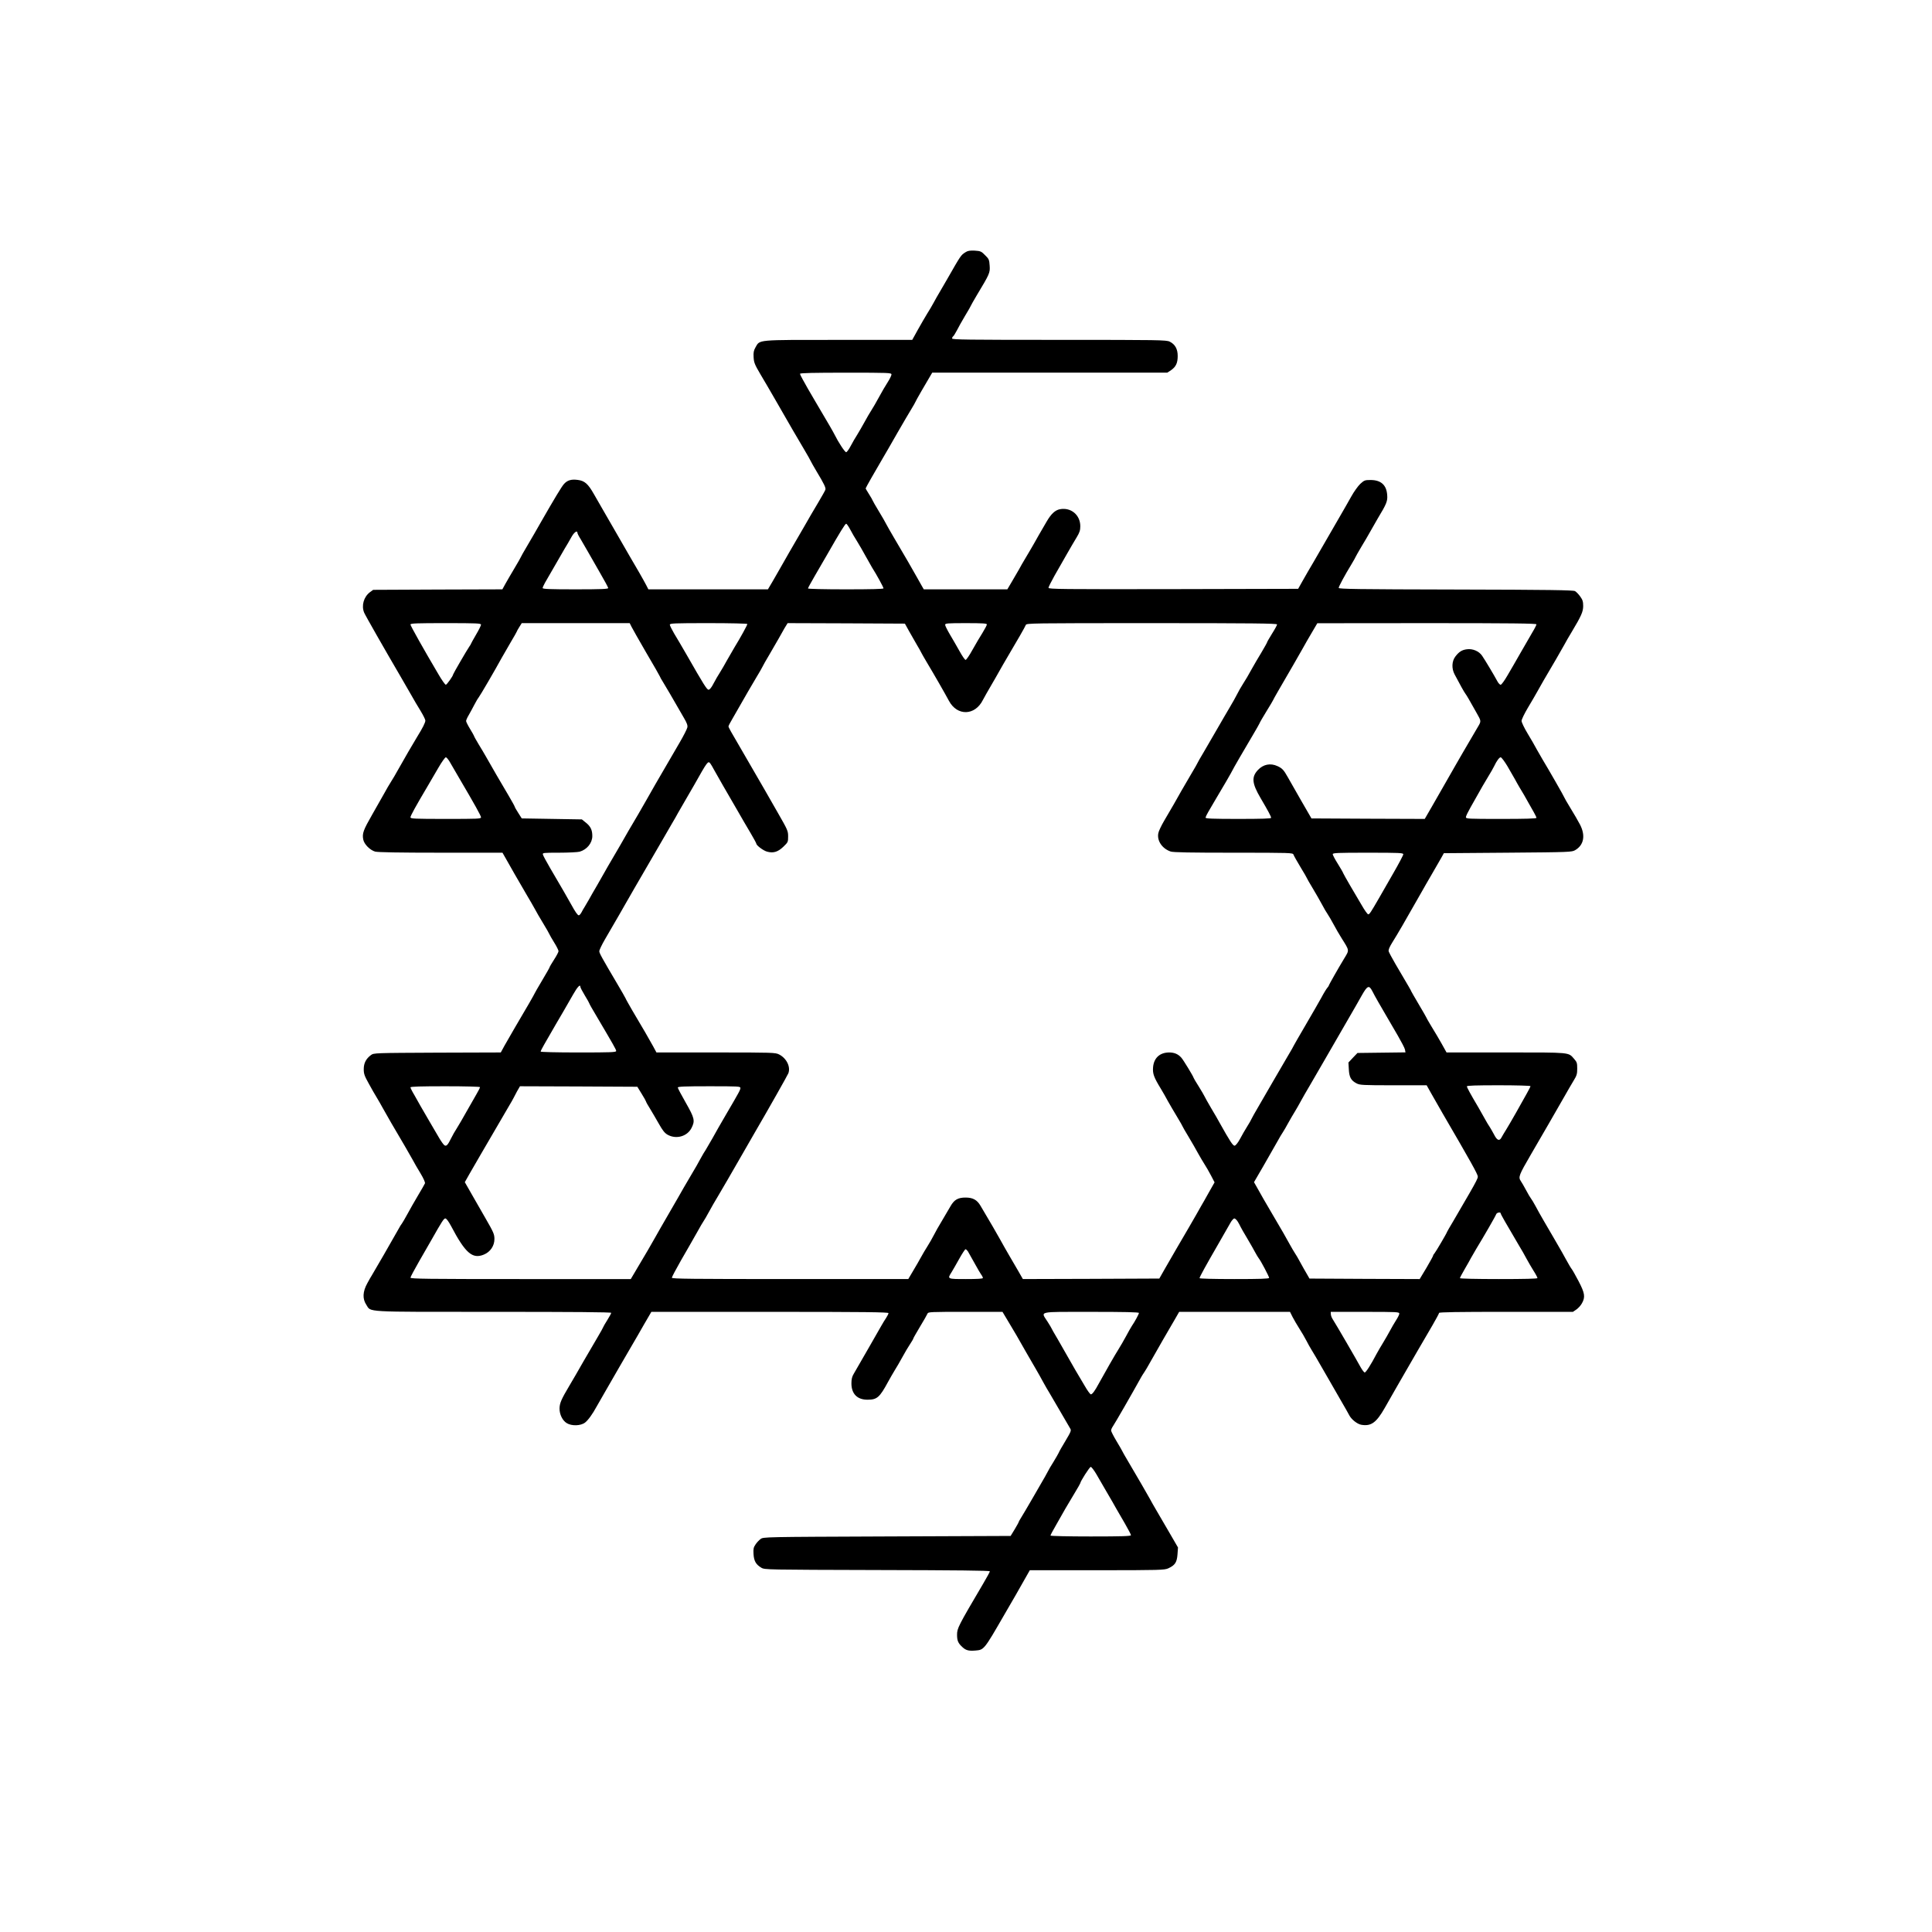 <?xml version="1.0" standalone="no"?>
<!DOCTYPE svg PUBLIC "-//W3C//DTD SVG 20010904//EN"
 "http://www.w3.org/TR/2001/REC-SVG-20010904/DTD/svg10.dtd">
<svg version="1.0" xmlns="http://www.w3.org/2000/svg"
 width="1944pt" height="1944pt" viewBox="0 0 1944 1944"
 preserveAspectRatio="xMidYMid meet">
<g transform="translate(0,1944) scale(0.1,-0.1)"
fill="#000000" stroke="none">
<path d="M9715 16902 c-47 -30 -45 -27 -185 -272 -5 -8 -32 -55 -61 -105 -29
-49 -64 -110 -77 -135 -13 -25 -41 -72 -62 -105 -20 -33 -63 -106 -94 -162
l-57 -103 -742 0 c-834 0 -789 4 -835 -75 -18 -32 -22 -51 -19 -100 3 -53 11
-73 68 -170 36 -60 103 -175 149 -255 156 -272 225 -391 289 -498 35 -59 66
-114 69 -122 3 -8 30 -55 59 -104 76 -126 95 -166 88 -184 -3 -10 -37 -69 -74
-132 -38 -63 -101 -171 -140 -240 -40 -69 -106 -183 -148 -255 -41 -71 -85
-148 -97 -170 -12 -22 -44 -77 -70 -122 l-49 -83 -601 0 -602 0 -22 43 c-12
23 -43 79 -69 124 -27 46 -72 124 -102 175 -29 51 -81 140 -114 198 -33 58
-92 160 -131 227 -39 68 -89 154 -111 193 -58 102 -92 132 -161 141 -65 9
-106 -3 -140 -42 -22 -24 -98 -150 -229 -379 -38 -68 -100 -174 -137 -237 -38
-64 -68 -117 -68 -120 0 -3 -29 -53 -64 -112 -35 -58 -76 -130 -92 -158 l-29
-53 -650 -2 -650 -3 -33 -24 c-62 -47 -87 -135 -58 -205 12 -29 206 -369 371
-651 29 -49 74 -128 101 -175 26 -47 69 -120 96 -163 26 -43 48 -87 48 -97 0
-21 -26 -73 -83 -165 -36 -58 -136 -231 -200 -345 -16 -30 -44 -77 -62 -105
-17 -27 -48 -79 -67 -115 -20 -36 -75 -132 -122 -215 -90 -157 -103 -191 -91
-252 9 -48 68 -107 120 -122 27 -7 239 -11 661 -11 l620 0 24 -42 c29 -54 158
-277 223 -388 28 -47 63 -107 78 -135 14 -27 52 -93 84 -145 32 -52 60 -102
63 -110 3 -8 25 -46 49 -85 24 -38 43 -77 43 -86 0 -8 -20 -47 -45 -85 -24
-38 -45 -72 -45 -77 0 -4 -34 -63 -75 -132 -41 -69 -75 -128 -75 -130 0 -4
-80 -144 -205 -355 -34 -58 -78 -135 -99 -172 l-37 -68 -639 -2 c-630 -3 -639
-3 -667 -24 -50 -37 -73 -81 -73 -142 0 -47 7 -67 51 -146 27 -50 63 -112 79
-138 16 -27 45 -76 63 -110 19 -35 56 -100 83 -146 113 -192 184 -313 214
-368 17 -33 54 -96 82 -142 30 -50 47 -89 44 -99 -4 -9 -35 -64 -70 -122 -35
-58 -82 -142 -106 -186 -24 -44 -49 -87 -55 -95 -7 -8 -24 -35 -37 -60 -40
-73 -260 -454 -268 -465 -4 -5 -24 -40 -44 -77 -47 -85 -50 -157 -10 -217 50
-76 -45 -71 1278 -71 803 0 1186 -3 1186 -10 0 -6 -18 -39 -40 -74 -22 -35
-40 -66 -40 -69 0 -3 -26 -50 -58 -104 -32 -54 -96 -163 -142 -243 -45 -80
-108 -188 -139 -240 -84 -141 -100 -179 -101 -233 0 -60 30 -121 73 -147 49
-30 140 -28 184 6 31 24 75 85 118 164 11 19 49 87 86 150 36 63 101 176 144
250 43 74 99 171 125 215 26 44 80 137 120 208 l74 127 1193 0 c957 0 1193 -3
1193 -13 0 -7 -11 -28 -23 -47 -13 -19 -35 -55 -49 -80 -14 -25 -69 -121 -123
-215 -126 -219 -128 -223 -155 -269 -17 -28 -23 -54 -23 -96 0 -105 59 -165
163 -164 95 0 121 23 206 180 20 36 50 89 68 118 18 28 52 87 76 131 24 44 58
102 77 130 18 27 33 53 33 57 0 4 31 58 68 120 38 62 71 121 75 131 6 16 33
17 380 17 l374 0 67 -112 c37 -62 71 -120 76 -128 27 -49 168 -294 196 -341
18 -31 50 -87 70 -125 21 -38 49 -87 63 -109 13 -22 63 -107 111 -190 47 -82
92 -159 99 -170 12 -19 6 -32 -48 -123 -34 -56 -65 -110 -68 -120 -4 -9 -28
-51 -53 -92 -26 -41 -50 -82 -53 -90 -4 -8 -18 -33 -30 -55 -13 -22 -67 -115
-120 -208 -53 -92 -108 -185 -122 -207 -14 -22 -25 -42 -25 -45 0 -4 -18 -36
-40 -73 l-41 -67 -1244 -5 c-1242 -5 -1244 -5 -1272 -26 -15 -11 -39 -36 -51
-55 -20 -29 -23 -44 -20 -96 4 -71 25 -106 79 -138 33 -20 54 -20 1167 -23
801 -2 1132 -5 1132 -13 0 -6 -30 -61 -66 -122 -255 -433 -264 -451 -264 -517
0 -59 11 -84 52 -122 36 -34 64 -42 134 -36 85 7 86 8 288 358 40 69 92 159
116 200 23 41 65 114 92 162 l50 88 676 0 c637 0 679 2 717 19 68 31 87 60 93
140 l5 70 -83 143 c-46 79 -104 179 -130 223 -26 44 -58 100 -71 125 -14 25
-51 90 -83 145 -32 55 -90 153 -127 217 -38 64 -69 118 -69 121 0 2 -25 45
-55 95 -30 50 -55 99 -55 108 0 9 8 28 18 42 22 32 192 327 286 497 6 11 20
33 31 49 11 16 38 62 60 102 22 40 79 140 126 221 47 81 104 178 125 215 l39
68 557 0 558 0 26 -52 c15 -29 46 -82 69 -118 23 -36 55 -90 70 -120 15 -30
39 -72 52 -93 13 -21 32 -53 42 -70 10 -18 36 -61 56 -97 21 -36 55 -94 75
-130 20 -36 72 -126 115 -200 43 -74 85 -147 92 -162 21 -40 78 -86 118 -94
100 -18 153 19 239 170 35 61 82 145 106 186 23 41 66 116 95 165 29 50 87
151 130 225 43 74 109 187 147 252 37 64 68 121 68 127 0 8 193 11 674 11
l673 0 34 23 c18 12 44 40 56 62 36 64 30 102 -33 223 -31 59 -62 114 -69 122
-7 8 -35 55 -61 103 -27 49 -53 96 -59 105 -5 10 -32 56 -59 102 -27 47 -73
126 -102 175 -29 50 -67 117 -84 150 -18 33 -38 67 -45 75 -7 8 -30 47 -50 85
-21 39 -44 79 -52 90 -28 41 -20 60 102 270 73 124 266 459 335 580 31 55 73
127 93 160 32 52 37 68 37 122 0 56 -3 66 -31 98 -60 68 -26 65 -686 65 l-598
0 -49 88 c-27 48 -73 126 -103 174 -29 48 -53 90 -53 93 0 2 -34 61 -75 130
-41 70 -75 128 -75 130 0 5 -22 42 -159 275 -34 58 -64 115 -68 127 -4 16 7
42 34 86 22 34 68 112 103 172 160 279 184 322 203 355 10 19 52 91 92 160 40
69 84 145 98 170 l25 45 644 5 c626 5 644 6 678 26 87 51 105 147 48 257 -18
34 -60 108 -95 164 -35 57 -63 106 -63 109 0 6 -161 287 -220 384 -15 25 -41
70 -58 101 -16 31 -57 102 -91 158 -34 56 -61 113 -61 127 0 15 29 74 64 133
35 58 76 129 91 156 27 50 83 147 191 330 32 55 70 121 84 147 14 26 47 85 75
130 96 160 115 203 115 261 0 44 -6 62 -30 95 -16 23 -40 47 -52 54 -18 10
-256 14 -1200 16 -985 2 -1178 5 -1178 16 0 15 63 131 129 239 22 37 41 70 41
73 0 2 26 48 58 102 33 53 72 122 89 152 17 30 51 90 76 133 89 147 100 175
95 236 -7 101 -63 151 -168 151 -57 0 -63 -3 -103 -39 -23 -22 -64 -79 -91
-128 -27 -48 -79 -140 -116 -203 -37 -63 -95 -164 -130 -225 -34 -60 -93 -162
-130 -225 -38 -63 -88 -151 -113 -195 l-45 -80 -1256 -3 c-1125 -2 -1256 0
-1256 13 0 9 28 64 61 123 34 59 90 157 124 217 35 61 79 137 99 169 29 48 36
70 36 111 0 113 -94 192 -205 171 -48 -9 -89 -47 -134 -125 -74 -127 -91 -156
-127 -221 -21 -36 -57 -99 -82 -140 -25 -41 -56 -95 -69 -120 -14 -25 -46 -80
-71 -122 l-46 -78 -420 0 -421 0 -19 33 c-10 17 -32 57 -49 87 -33 60 -134
235 -232 400 -34 58 -69 119 -77 135 -8 17 -42 76 -76 132 -34 56 -62 105 -62
108 0 3 -16 31 -35 61 -19 30 -35 57 -35 59 0 6 98 178 170 300 26 44 94 161
150 260 57 99 121 208 142 242 21 34 38 65 38 67 0 5 115 205 157 274 l13 22
1183 0 1182 0 38 25 c49 34 67 72 67 143 0 70 -26 117 -80 144 -33 17 -107 18
-1112 18 -932 0 -1078 2 -1078 14 0 8 5 18 10 21 6 4 22 30 37 58 14 29 52 96
84 150 33 54 59 100 59 103 0 2 26 48 58 102 130 216 135 227 130 298 -4 60
-7 68 -46 106 -38 39 -46 42 -104 46 -49 2 -70 -1 -93 -16z m-745 -1230 c0
-11 -17 -45 -38 -78 -21 -32 -60 -99 -87 -149 -27 -49 -60 -108 -75 -130 -15
-22 -46 -76 -70 -120 -24 -44 -58 -102 -75 -130 -18 -27 -47 -78 -65 -112 -18
-35 -39 -63 -46 -63 -13 0 -79 101 -117 178 -17 33 -43 79 -198 341 -24 41
-56 95 -70 120 -14 25 -38 67 -52 93 -15 26 -27 52 -27 57 0 8 143 11 460 11
440 0 460 -1 460 -18z m-415 -1560 c16 -31 48 -86 71 -122 22 -36 60 -101 83
-144 24 -44 53 -95 65 -115 45 -70 116 -200 116 -211 0 -7 -125 -10 -380 -10
-217 0 -380 4 -380 9 0 5 31 62 69 127 39 66 94 161 123 212 128 224 182 312
192 312 6 0 24 -26 41 -58z m-2745 -33 c0 -7 14 -35 32 -63 17 -28 50 -85 73
-126 23 -41 79 -138 123 -215 45 -77 82 -146 82 -152 0 -10 -73 -13 -330 -13
-257 0 -330 3 -330 13 0 6 11 30 23 52 37 63 178 307 198 343 11 18 25 43 33
55 7 12 25 43 40 70 25 43 56 63 56 36z m-970 -925 c0 -8 -22 -53 -50 -100
-27 -47 -50 -87 -50 -90 0 -3 -8 -17 -19 -32 -23 -33 -161 -271 -161 -277 0
-15 -64 -105 -74 -105 -7 0 -40 46 -73 103 -152 257 -283 491 -283 503 0 12
63 14 355 14 315 0 355 -2 355 -16z m1513 -18 c9 -19 77 -138 151 -266 75
-127 136 -234 136 -237 0 -3 14 -29 32 -57 28 -45 84 -141 210 -360 30 -51 39
-76 34 -96 -3 -15 -37 -83 -77 -151 -244 -419 -298 -512 -337 -583 -19 -34
-55 -97 -81 -141 -54 -90 -144 -245 -179 -308 -13 -23 -49 -85 -80 -137 -31
-52 -66 -113 -78 -135 -12 -22 -45 -80 -74 -130 -29 -49 -68 -117 -86 -150
-19 -33 -39 -67 -44 -75 -6 -8 -18 -30 -27 -47 -9 -18 -22 -33 -29 -33 -12 0
-36 35 -77 110 -22 41 -111 195 -210 363 -38 66 -72 127 -74 138 -5 18 2 19
163 19 93 0 186 5 206 10 74 21 128 87 128 158 0 60 -17 96 -63 133 l-42 34
-302 5 -303 5 -35 55 c-19 30 -35 57 -35 61 0 4 -26 52 -58 106 -64 107 -194
331 -234 403 -14 25 -46 79 -72 121 -25 42 -46 79 -46 83 0 3 -18 35 -40 71
-22 36 -40 72 -40 80 0 8 11 34 25 57 14 24 39 70 56 103 17 33 37 67 44 75
13 15 169 282 233 400 20 36 62 109 94 163 32 53 58 100 58 102 0 3 11 23 25
45 l25 40 543 0 543 0 17 -34z m1167 25 c0 -10 -71 -140 -128 -232 -22 -37
-57 -98 -78 -135 -20 -38 -52 -91 -69 -119 -18 -27 -47 -78 -65 -112 -20 -40
-39 -63 -50 -63 -17 0 -48 49 -220 350 -46 80 -103 177 -127 216 -23 40 -43
79 -43 88 0 14 38 16 390 16 217 0 390 -4 390 -9z m1625 -68 c22 -40 58 -103
80 -140 22 -37 42 -72 44 -78 2 -5 29 -53 60 -105 64 -106 181 -310 220 -383
83 -154 262 -149 341 10 14 26 50 91 81 143 31 52 69 120 86 150 17 30 52 92
79 137 94 158 179 306 186 325 7 17 51 18 1268 18 1010 0 1260 -3 1260 -13 0
-7 -22 -48 -50 -92 -27 -44 -50 -83 -50 -87 0 -4 -27 -52 -59 -106 -33 -54
-72 -121 -87 -148 -55 -99 -62 -110 -96 -164 -20 -31 -47 -78 -60 -105 -14
-28 -47 -87 -74 -132 -27 -46 -83 -141 -124 -213 -41 -71 -103 -178 -137 -236
-35 -58 -63 -108 -63 -110 0 -3 -29 -53 -64 -112 -35 -59 -79 -134 -98 -168
-41 -74 -106 -188 -175 -304 -28 -48 -55 -104 -58 -124 -15 -76 39 -155 124
-184 24 -9 203 -12 632 -12 577 0 598 -1 604 -19 3 -10 35 -67 70 -125 36 -59
65 -109 65 -112 0 -3 26 -48 58 -101 31 -52 74 -126 94 -164 20 -38 45 -81 56
-96 11 -16 38 -62 60 -103 22 -41 58 -104 81 -140 81 -129 79 -117 26 -205
-60 -99 -155 -266 -155 -273 0 -3 -7 -13 -15 -22 -8 -9 -35 -52 -58 -96 -24
-43 -96 -169 -160 -278 -64 -110 -117 -201 -117 -203 0 -3 -32 -59 -72 -126
-39 -67 -102 -176 -141 -242 -38 -66 -101 -174 -139 -240 -39 -66 -73 -127
-76 -135 -3 -8 -22 -42 -43 -75 -21 -33 -53 -89 -72 -125 -21 -39 -43 -66 -54
-68 -17 -2 -47 44 -151 230 -12 23 -50 89 -85 147 -34 58 -65 113 -69 123 -4
9 -29 52 -57 97 -28 44 -51 83 -51 86 0 10 -104 182 -124 203 -32 36 -70 52
-123 52 -95 -1 -154 -57 -161 -151 -5 -63 8 -99 79 -215 20 -33 52 -89 71
-125 20 -35 61 -106 92 -157 31 -51 56 -95 56 -98 0 -2 26 -48 59 -102 32 -53
75 -128 96 -167 21 -38 51 -88 65 -110 15 -22 43 -72 64 -111 l37 -71 -59
-104 c-32 -57 -67 -120 -79 -139 -11 -19 -32 -57 -48 -85 -15 -27 -49 -86 -75
-130 -73 -124 -181 -310 -241 -415 l-54 -95 -687 -3 -686 -2 -47 82 c-26 46
-69 119 -95 163 -26 44 -64 112 -85 150 -33 60 -104 182 -199 342 -35 60 -77
83 -151 83 -76 0 -114 -22 -151 -87 -15 -26 -53 -91 -84 -143 -32 -52 -70
-120 -85 -150 -15 -30 -44 -80 -63 -110 -19 -30 -49 -80 -65 -110 -16 -30 -52
-92 -79 -137 l-49 -83 -1190 0 c-983 0 -1189 2 -1189 13 0 8 41 85 91 173 51
87 121 211 157 274 35 63 68 120 74 127 5 6 28 46 52 90 23 43 63 112 88 153
44 74 133 227 258 445 35 61 86 151 115 200 140 240 328 573 337 595 25 65
-18 152 -93 190 -37 19 -63 20 -636 20 l-598 0 -34 63 c-37 67 -108 191 -208
358 -34 59 -66 115 -70 126 -5 10 -40 73 -79 138 -160 271 -184 314 -184 334
0 12 26 66 58 121 129 222 179 308 212 367 19 34 58 101 85 148 97 167 193
332 270 465 42 74 92 160 110 190 18 30 44 75 57 100 14 25 49 86 78 135 29
50 67 115 84 145 135 240 140 247 163 218 6 -7 24 -38 40 -68 17 -30 56 -100
88 -155 32 -55 94 -163 139 -240 44 -77 106 -184 138 -237 32 -54 58 -102 58
-107 0 -17 70 -70 107 -80 63 -18 110 -4 165 49 47 45 48 48 48 104 0 55 -5
66 -102 235 -56 97 -118 205 -138 241 -38 67 -104 181 -220 380 -119 203 -140
241 -140 251 0 6 17 39 38 74 42 72 125 217 160 279 13 22 49 84 80 136 32 52
60 102 64 111 3 8 35 65 71 125 35 60 77 132 92 159 15 28 41 74 58 103 l32
52 590 -2 590 -3 40 -72z m785 64 c0 -8 -20 -45 -43 -83 -24 -38 -70 -115
-101 -171 -31 -57 -63 -103 -70 -103 -7 0 -34 39 -61 88 -27 48 -70 123 -97
168 -26 44 -48 88 -48 97 0 15 20 17 210 17 168 0 210 -3 210 -13z m5530 1 c0
-6 -17 -41 -39 -77 -21 -36 -74 -129 -119 -206 -44 -77 -104 -182 -134 -232
-30 -52 -60 -93 -68 -93 -9 0 -24 17 -35 38 -27 51 -121 209 -152 254 -31 46
-95 73 -153 65 -50 -6 -80 -26 -116 -73 -36 -47 -39 -120 -8 -179 55 -105 98
-181 109 -195 11 -14 41 -65 108 -185 55 -98 54 -87 10 -162 -123 -210 -191
-326 -215 -369 -15 -27 -60 -106 -100 -175 -40 -69 -104 -181 -142 -248 l-70
-121 -570 2 -570 3 -104 180 c-57 99 -117 205 -134 235 -41 73 -56 89 -103
111 -71 33 -143 19 -197 -38 -67 -71 -61 -135 26 -283 78 -133 106 -185 106
-199 0 -8 -94 -11 -330 -11 -258 0 -330 3 -330 13 1 6 13 33 28 58 15 25 47
81 72 123 25 42 73 125 108 183 34 59 62 108 62 110 0 4 124 219 210 363 31
52 59 102 63 111 3 9 35 65 71 123 36 59 66 108 66 111 0 2 23 44 51 92 121
208 205 353 244 423 22 41 66 116 96 167 l54 92 1103 1 c845 0 1102 -3 1102
-12z m-10934 -1385 c15 -27 55 -95 89 -153 164 -279 225 -389 225 -404 0 -15
-32 -16 -355 -16 -315 0 -355 2 -355 16 0 15 50 106 179 324 21 36 66 113 101
173 34 59 68 107 76 107 7 0 25 -21 40 -47z m10641 -41 c28 -48 62 -107 76
-132 13 -25 34 -61 45 -80 35 -57 61 -102 90 -155 16 -27 40 -71 55 -97 15
-26 27 -52 27 -57 0 -8 -112 -11 -355 -11 -333 0 -355 1 -355 18 0 10 21 53
46 97 25 44 62 109 82 145 19 36 60 105 90 155 30 49 60 101 66 115 25 53 52
90 66 90 8 0 38 -40 67 -88z m-1047 -888 c0 -9 -46 -96 -102 -193 -56 -97
-121 -210 -144 -251 -82 -142 -94 -160 -107 -160 -7 0 -37 42 -66 93 -30 50
-82 139 -116 197 -34 58 -64 112 -68 121 -3 10 -28 53 -56 98 -28 44 -51 88
-51 96 0 13 45 15 355 15 320 0 355 -2 355 -16z m-8280 -1335 c0 -6 20 -45 45
-86 25 -40 45 -77 45 -80 0 -4 31 -59 69 -122 177 -300 201 -342 201 -356 0
-13 -50 -15 -380 -15 -220 0 -380 4 -380 9 0 5 15 35 34 68 99 172 153 266
196 338 26 44 69 119 96 167 44 78 74 110 74 77z m7968 -41 c12 -24 38 -72 59
-108 21 -36 58 -100 83 -143 25 -43 76 -130 113 -194 37 -64 71 -128 74 -144
l5 -28 -242 -3 -241 -3 -46 -48 -45 -48 4 -69 c4 -79 22 -112 78 -141 32 -17
63 -19 370 -19 l335 0 46 -82 c26 -46 78 -137 116 -203 282 -484 353 -611 353
-634 0 -17 -17 -51 -86 -171 -8 -14 -34 -58 -57 -98 -23 -41 -70 -121 -104
-179 -35 -58 -63 -107 -63 -109 0 -8 -112 -199 -126 -215 -8 -8 -14 -19 -14
-24 0 -4 -30 -59 -67 -122 l-68 -113 -554 2 -555 3 -28 49 c-16 27 -45 78 -65
115 -19 36 -43 77 -53 91 -9 14 -32 52 -50 85 -32 60 -84 150 -196 340 -32 55
-64 109 -70 120 -11 21 -50 90 -79 140 l-17 30 93 160 c51 88 112 196 137 240
24 44 52 91 62 105 9 14 33 54 52 90 20 36 50 88 67 115 17 28 44 75 60 105
16 30 58 103 93 162 34 59 97 166 138 238 95 166 174 302 264 457 39 67 93
161 119 208 56 99 73 105 105 43z m1592 -957 c0 -4 -17 -39 -39 -77 -21 -38
-69 -123 -106 -189 -37 -66 -82 -142 -99 -170 -17 -27 -38 -62 -46 -77 -21
-43 -46 -35 -76 25 -15 28 -35 63 -44 77 -10 14 -32 50 -48 80 -17 30 -46 82
-65 115 -84 142 -117 203 -117 214 0 8 89 11 320 11 176 0 320 -4 320 -9z
m-10570 -10 c0 -5 -16 -38 -37 -73 -20 -34 -65 -113 -100 -175 -34 -62 -78
-136 -96 -165 -19 -29 -44 -73 -56 -98 -36 -73 -49 -86 -69 -74 -9 6 -32 38
-51 70 -19 32 -63 109 -99 169 -36 61 -76 130 -90 155 -14 25 -42 75 -63 112
-22 36 -39 71 -39 77 0 8 107 11 350 11 202 0 350 -4 350 -9z m1626 -66 c24
-38 43 -73 44 -78 0 -4 17 -36 39 -70 21 -34 61 -103 89 -152 40 -71 60 -96
90 -113 86 -48 197 -17 240 68 37 73 31 99 -58 255 -44 77 -80 145 -80 152 0
10 66 13 315 13 293 0 315 -1 315 -17 0 -19 -11 -39 -145 -268 -48 -82 -110
-190 -137 -240 -28 -49 -58 -101 -67 -115 -10 -14 -35 -56 -56 -95 -20 -38
-55 -99 -77 -135 -22 -36 -61 -103 -88 -150 -26 -47 -87 -152 -135 -235 -98
-169 -124 -215 -152 -265 -22 -41 -113 -197 -191 -327 l-55 -93 -1108 0 c-929
0 -1109 2 -1109 14 0 7 39 80 86 162 48 82 103 178 123 214 110 194 127 220
142 220 11 0 32 -29 58 -77 143 -272 215 -334 329 -287 66 27 107 88 107 157
0 47 -8 67 -89 207 -49 85 -107 187 -129 225 -22 39 -49 86 -60 105 l-20 35
48 85 c27 47 78 135 114 197 36 61 99 169 140 240 41 70 99 171 130 223 31 52
58 99 60 105 2 5 17 34 33 63 l30 52 590 -2 591 -3 43 -70z m8644 -1204 c0 -9
55 -104 181 -318 27 -44 63 -107 80 -140 17 -32 49 -86 70 -120 22 -34 39 -67
39 -73 0 -7 -130 -10 -390 -10 -226 0 -390 4 -390 9 0 5 22 47 49 93 26 45 55
95 62 110 8 15 33 58 55 95 71 116 193 327 199 346 7 17 45 24 45 8z m-2645
-84 c10 -17 23 -40 27 -50 5 -11 34 -62 66 -115 32 -54 68 -117 81 -142 13
-25 30 -52 36 -60 20 -23 105 -185 105 -198 0 -9 -90 -12 -350 -12 -214 0
-350 4 -350 9 0 12 64 128 190 346 51 88 104 181 119 208 14 26 33 47 41 47 8
0 24 -15 35 -33z m-2716 -298 c14 -24 30 -52 81 -144 18 -33 41 -72 51 -87 11
-14 19 -31 19 -37 0 -8 -53 -11 -170 -11 -190 0 -189 0 -146 68 13 20 47 81
77 134 30 54 59 98 64 98 6 0 16 -10 24 -21z m1721 -620 c0 -11 -42 -89 -70
-129 -9 -14 -36 -60 -59 -104 -23 -43 -57 -101 -75 -130 -33 -51 -143 -244
-199 -346 -40 -75 -66 -110 -81 -110 -6 0 -34 37 -60 83 -27 45 -70 118 -96
162 -26 44 -62 107 -80 140 -18 33 -61 108 -96 168 -35 59 -64 109 -64 112 0
2 -18 33 -40 67 -68 107 -110 98 440 98 331 0 480 -3 480 -11z m2620 -7 c0 -9
-15 -40 -33 -67 -18 -28 -45 -75 -61 -105 -16 -30 -47 -84 -69 -120 -22 -36
-52 -87 -67 -115 -56 -107 -106 -185 -118 -185 -6 0 -24 23 -40 51 -43 79
-252 439 -284 488 -9 14 -17 36 -17 49 l-1 22 345 0 c324 0 345 -1 345 -18z
m-3049 -1614 c23 -40 72 -125 109 -188 37 -63 79 -135 92 -160 14 -25 53 -92
87 -150 33 -58 61 -110 61 -117 0 -10 -85 -13 -405 -13 -224 0 -405 4 -405 9
0 5 24 51 54 102 29 52 73 128 96 169 24 41 67 114 97 163 29 48 53 90 53 93
0 17 94 164 105 164 8 0 33 -33 56 -72z"/>
</g>
</svg>
